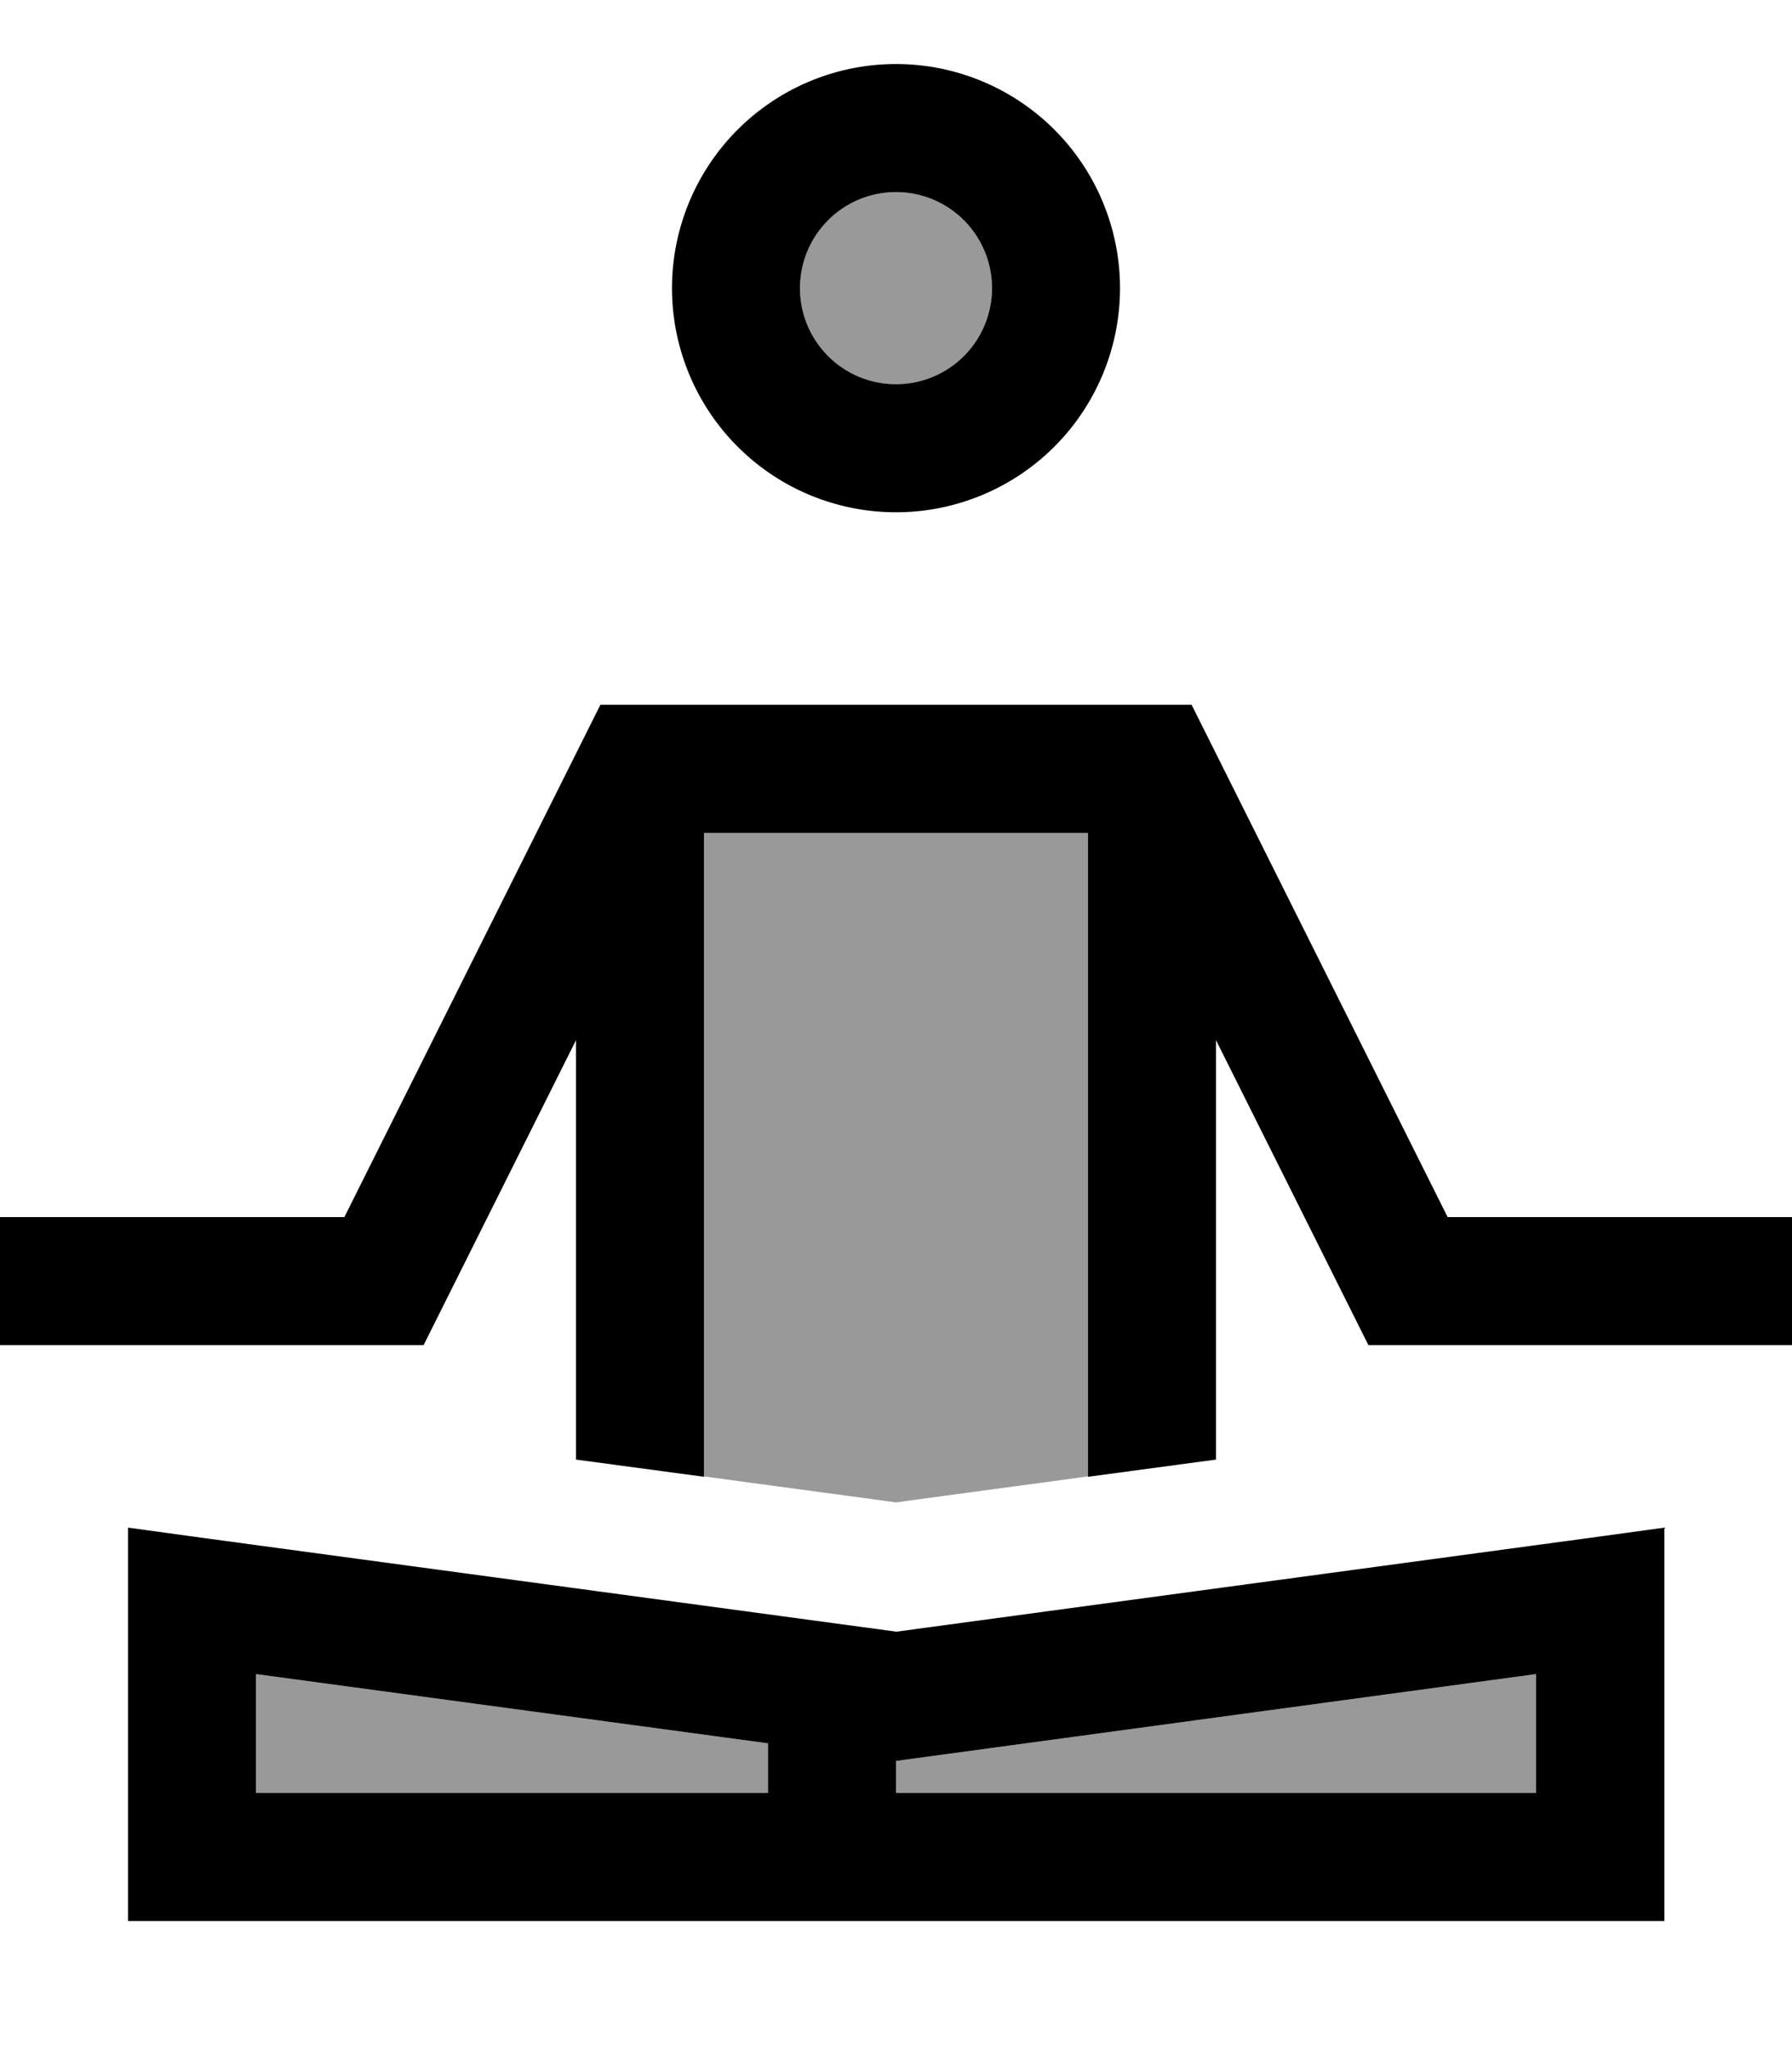 <svg xmlns="http://www.w3.org/2000/svg" viewBox="0 0 448 512"><!--! Font Awesome Pro 7.0.1 by @fontawesome - https://fontawesome.com License - https://fontawesome.com/license (Commercial License) Copyright 2025 Fonticons, Inc. --><path style="fill:currentColor;opacity:.4" d="M64 418.3l128 17.3 0 12.4-128 0 0-29.7zM176 208l96 0 0 160.9c-16 2.2-32 4.3-48 6.5-16-2.2-32-4.3-48-6.5L176 208zM248 72a24 24 0 1 1 -48 0 24 24 0 1 1 48 0zM224 440l160-21.7 0 29.7-160 0 0-8z"/><path style="fill:currentColor;opacity:1" d="M416 480l-384 0 0-98.3 18.2 2.5 173.9 23.5 173.8-23.5 18.2-2.5 0 98.3zM64 448l128 0 0-12.4-128-17.3 0 29.7zm160-8l0 8 160 0 0-29.7-160 21.7zm78.3-255.1l59.6 119.2 86.1 0 0 32-105.9 0-4.4-8.8-33.7-67.4 0 104.8-32 4.3 0-160.9-96 0 0 160.9-32-4.3 0-104.8-33.7 67.4-4.4 8.8-105.9 0 0-32 86.1 0 59.6-119.2 4.4-8.8 147.8 0 4.4 8.8zM224 128a56 56 0 1 1 0-112 56 56 0 1 1 0 112zm0-80a24 24 0 1 0 0 48 24 24 0 1 0 0-48z"/></svg>
